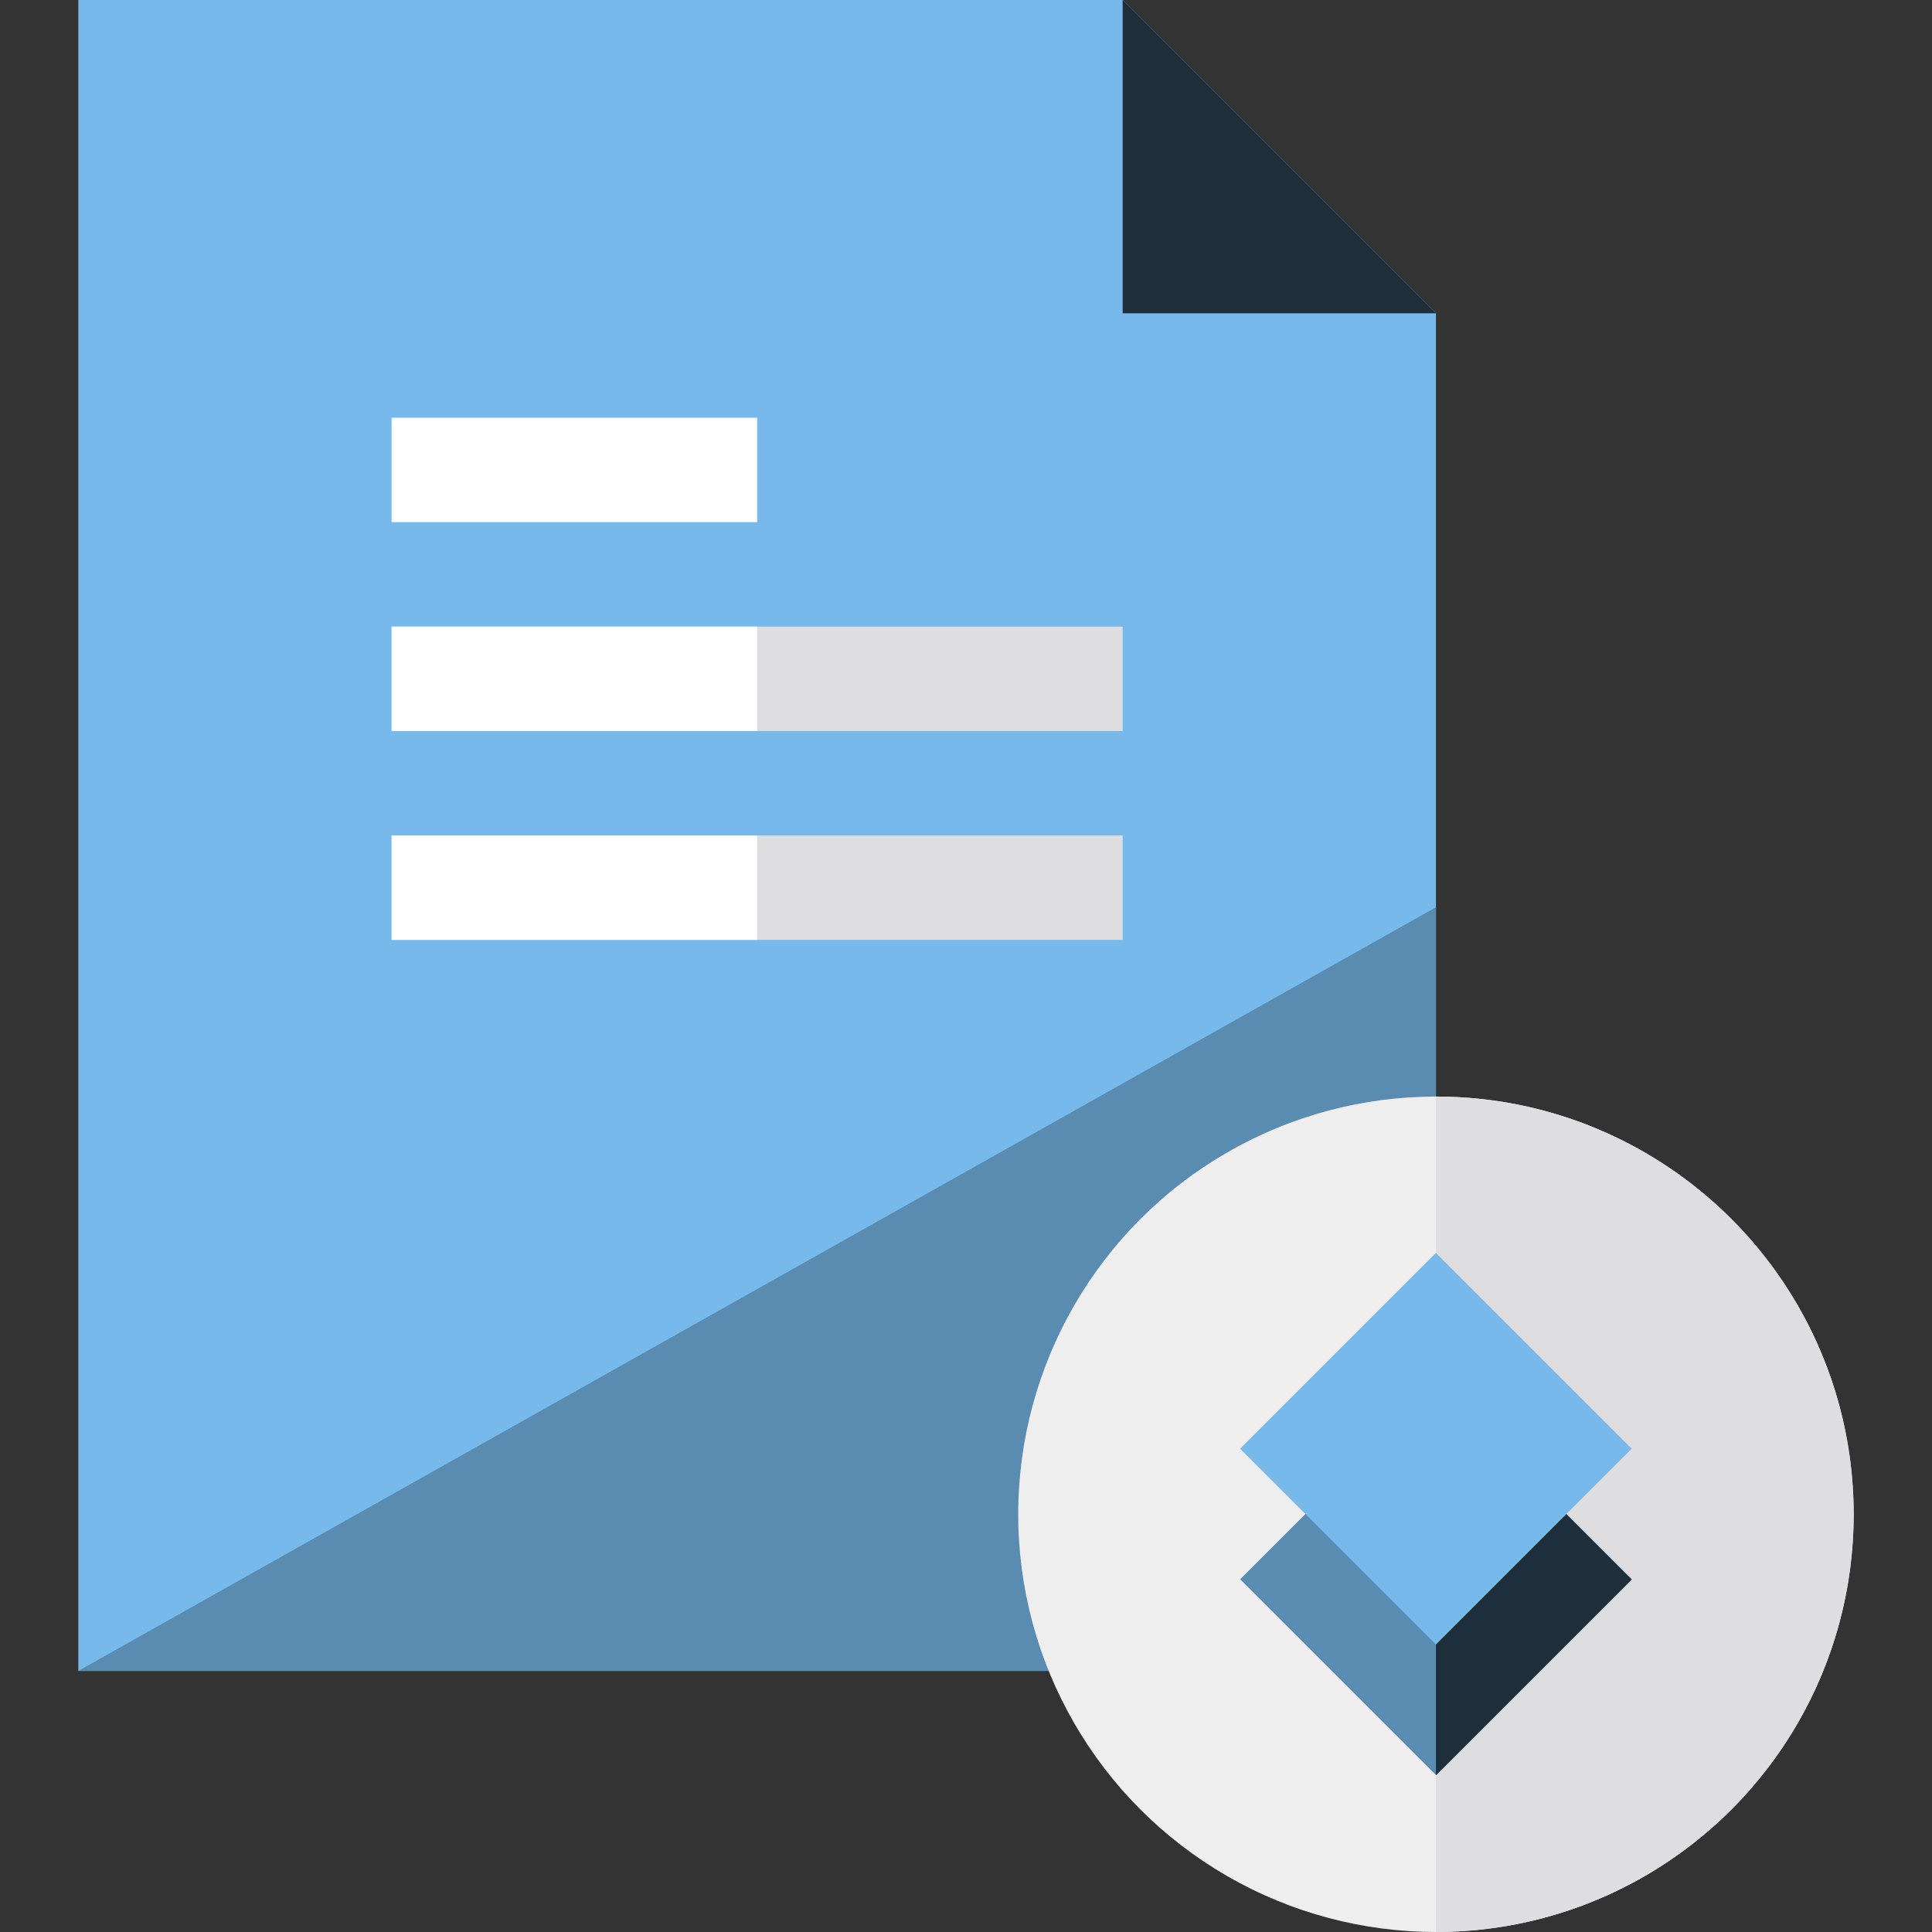 <?xml version="1.0" encoding="iso-8859-1"?>
<!-- Generator: Adobe Illustrator 19.0.0, SVG Export Plug-In . SVG Version: 6.00 Build 0)  -->
<svg version="1.1" id="Layer_1" xmlns="http://www.w3.org/2000/svg" xmlns:xlink="http://www.w3.org/1999/xlink" x="0px" y="0px"
	 viewBox="0 0 370 370" style="enable-background:new 0 0 370 370;" xml:space="preserve">
<rect x="0" y="0" width="370" height="370" fill="#333333" stroke="none"/>
<g id="XMLID_783_">
	<polygon id="XMLID_70_" style="fill:#78B9EB;" points="15,320 15,0 215,0 275,60 275,320 	"/>
	<polygon id="XMLID_784_" style="fill:#5A8BB0;" points="275,173.75 15,320 275,320 	"/>
	<rect id="XMLID_785_" x="75" y="120" style="fill:#DEDDE0;" width="140" height="20"/>
	<rect id="XMLID_786_" x="75" y="160" style="fill:#DEDDE0;" width="140" height="20"/>
	<rect id="XMLID_787_" x="75" y="80" style="fill:#FFFFFF;" width="70" height="20"/>
	<rect id="XMLID_788_" x="75" y="120" style="fill:#FFFFFF;" width="70" height="20"/>
	<rect id="XMLID_789_" x="75" y="160" style="fill:#FFFFFF;" width="70" height="20"/>
	<g id="XMLID_790_">
		<circle id="XMLID_63_" style="fill:#EEEEEF;" cx="275" cy="290" r="80"/>
		<path id="XMLID_62_" style="fill:#DEDDE0;" d="M275,210c44.183,0,80,35.817,80,80s-35.817,80-80,80"/>
	</g>
	<polygon id="XMLID_791_" style="fill:#1E2E3B;" points="215,0 275,60 215,60 	"/>
	
		<rect id="XMLID_59_" x="248.481" y="275.988" transform="matrix(0.707 0.707 -0.707 0.707 294.447 -105.851)" style="fill:#5A8BB0;" width="53.032" height="53.032"/>
	<polygon id="XMLID_58_" style="fill:#1E2E3B;" points="275,265 312.5,302.5 275,340 	"/>
	
		<rect id="XMLID_57_" x="248.482" y="250.988" transform="matrix(0.707 0.707 -0.707 0.707 276.77 -113.174)" style="fill:#78B9EB;" width="53.032" height="53.032"/>
</g>
<g>
</g>
<g>
</g>
<g>
</g>
<g>
</g>
<g>
</g>
<g>
</g>
<g>
</g>
<g>
</g>
<g>
</g>
<g>
</g>
<g>
</g>
<g>
</g>
<g>
</g>
<g>
</g>
<g>
</g>
</svg>
